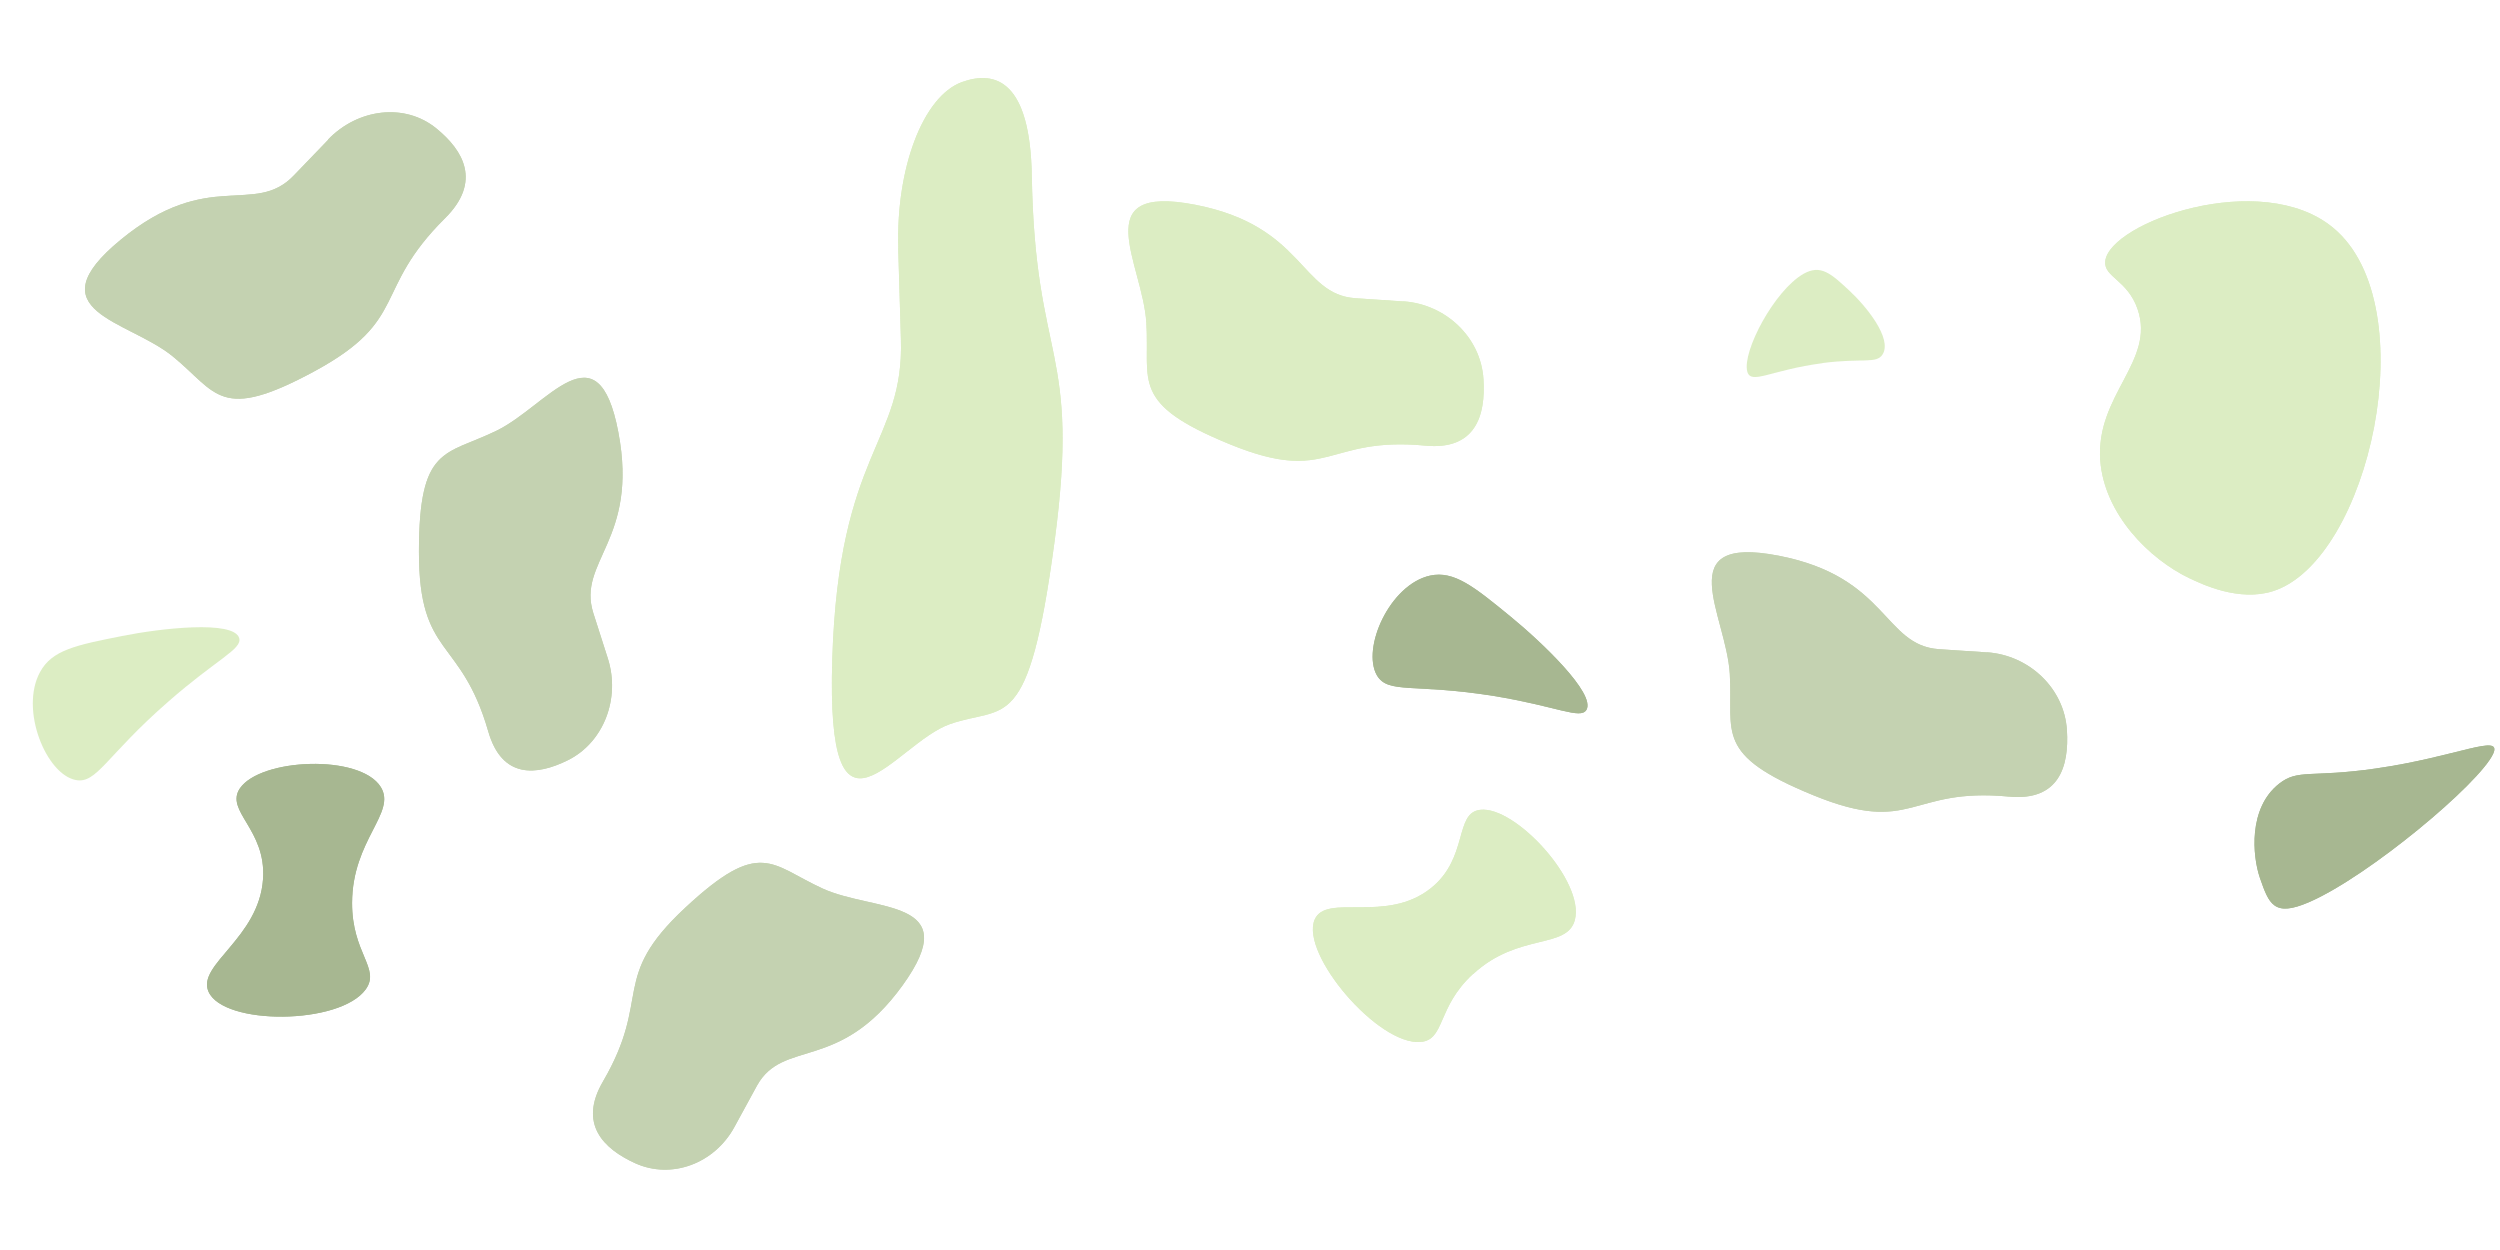 <svg width="582" height="291" viewBox="0 0 582 291" fill="none" xmlns="http://www.w3.org/2000/svg">
    <g opacity="0.7">
        <path
            d="M170.94 262.421C166.33 270.848 156.382 274.632 147.889 270.809C140.509 267.453 134.599 261.673 140.371 251.776C151.888 232.026 141.809 227.836 159.459 211.374C177.109 194.911 179.444 201.341 191.504 206.85C203.565 212.358 224.842 209.015 210.102 229.415C195.362 249.814 182.306 241.702 176.198 252.782L170.94 262.421Z"
            fill="#ABBF90" />
        <path
            d="M462.596 151.854C472.421 152.541 480.572 160.252 481.181 169.976C481.719 178.419 479.344 186.555 467.675 185.446C444.337 183.227 445.452 194.658 422.148 185.134C398.845 175.61 403.519 170.615 402.695 156.862C401.871 143.108 388.61 124.446 414.055 129.365C439.501 134.284 438.461 150.249 451.389 151.128L462.637 151.883L462.596 151.854Z"
            fill="#ABBF90" />
        <path
            d="M209.129 57.777C208.549 39.267 214.844 22.406 223.967 19.094C231.845 16.269 239.833 18.94 240.205 40.939C240.963 85.007 251.573 80.452 245.506 126.047C239.399 171.614 234.094 164.038 221.153 168.57C208.213 173.103 192.25 201.949 193.756 153.361C195.261 104.773 210.514 103.268 209.729 78.949L209.102 57.82L209.129 57.777Z"
            fill="#CDE5AA" />
        <path
            d="M326.77 70.152C336.595 70.839 344.746 78.55 345.355 88.274C345.893 96.716 343.517 104.853 331.849 103.744C308.511 101.524 309.626 112.956 286.322 103.432C263.018 93.908 267.693 88.912 266.869 75.159C266.045 61.406 252.783 42.744 278.229 47.663C303.674 52.582 302.634 68.547 315.563 69.425L326.811 70.18L326.77 70.152Z"
            fill="#CDE5AA" />
        <path
            d="M509.781 134.662C500.23 130.101 489.89 119.633 488.935 107.204C487.849 91.914 501.784 84.133 497.645 72.011C495.295 65.14 489.752 64.541 490.094 60.838C490.991 51.794 526.495 39.088 543.227 53.086C564.819 71.087 551.569 130.398 529.205 137.603C521.245 140.186 512.494 135.936 509.74 134.633L509.781 134.662Z"
            fill="#CDE5AA" />
        <path
            d="M347.794 162.027C329.169 159.027 323.12 161.648 320.533 157.197C316.953 150.884 323.537 136.073 332.935 133.999C338.487 132.817 343.077 136.508 351.618 143.506C358.734 149.326 371.544 161.454 369.319 165.261C367.93 167.557 362.461 164.424 347.794 162.027Z"
            fill="#819963" />
        <path
            d="M552.976 178.922C572.046 176.196 582.626 170.573 580.404 175.492C577.225 182.391 551.378 204.044 537.521 210.031C529.292 213.597 528.213 210.382 526.096 204.35C524.389 199.342 523.315 188.124 530.602 182.424C535.01 178.967 537.956 181.081 552.976 178.922Z"
            fill="#819963" />
        <path
            d="M342.918 226.743C334.444 234.511 336.47 242.081 330.713 242.565C320.797 243.416 302.677 222.046 306.042 214.107C308.708 207.835 322.697 215.118 333.134 206.747C341.922 199.691 338.519 189.191 344.628 188.521C352.809 187.631 368.927 205.204 366.635 214.138C364.838 221.077 353.486 217.048 342.985 226.729L342.918 226.743Z"
            fill="#CDE5AA" />
        <path
            d="M141.509 153.294C144.462 162.556 140.56 172.833 132.198 176.983C124.959 180.562 116.873 181.394 113.672 170.295C107.27 148.098 97.529 153.32 97.528 128.501C97.528 103.682 103.631 106.087 115.552 100.29C127.473 94.493 139.168 75.483 143.952 100.617C148.737 125.751 134.28 130.644 138.134 142.751L141.509 153.294Z"
            fill="#ABBF90" />
        <path
            d="M76.345 32.511C83.33 25.246 94.247 23.922 101.566 29.884C107.921 35.051 112.142 42.303 103.629 50.782C86.59 67.67 95.429 74.383 73.254 86.4C51.08 98.418 50.573 91.413 40.198 82.953C29.823 74.492 7.733 72.526 28.146 55.772C48.559 39.018 59.186 50.425 68.374 40.876L76.358 32.582L76.345 32.511Z"
            fill="#ABBF90" />
        <path
            d="M81.967 210.16C81.918 221.95 88.621 225.451 85.153 230.301C79.187 238.646 51.967 238.772 48.531 230.835C45.803 224.562 60.298 218.403 61.235 204.645C62.03 193.067 52.29 188.805 55.852 183.528C60.63 176.51 83.837 175.497 88.641 183.217C92.37 189.202 82.022 195.479 81.967 210.16Z"
            fill="#819963" />
        <path
            d="M170.94 262.421C166.33 270.848 156.382 274.632 147.889 270.809C140.509 267.453 134.599 261.673 140.371 251.776C151.888 232.026 141.809 227.836 159.459 211.374C177.109 194.911 179.444 201.341 191.504 206.85C203.565 212.358 224.842 209.015 210.102 229.415C195.362 249.814 182.306 241.702 176.198 252.782L170.94 262.421Z"
            fill="#ABBF90" />
        <path
            d="M462.596 151.854C472.421 152.541 480.572 160.252 481.181 169.976C481.719 178.419 479.344 186.555 467.675 185.446C444.337 183.227 445.452 194.658 422.148 185.134C398.845 175.61 403.519 170.615 402.695 156.862C401.871 143.108 388.61 124.446 414.055 129.365C439.501 134.284 438.461 150.249 451.389 151.128L462.637 151.883L462.596 151.854Z"
            fill="#ABBF90" />
        <path
            d="M209.129 57.777C208.549 39.267 214.844 22.406 223.967 19.094C231.845 16.269 239.833 18.94 240.205 40.939C240.963 85.007 251.573 80.452 245.506 126.047C239.399 171.614 234.094 164.038 221.153 168.57C208.213 173.103 192.25 201.949 193.756 153.361C195.261 104.773 210.514 103.268 209.729 78.949L209.102 57.82L209.129 57.777Z"
            fill="#CDE5AA" />
        <path
            d="M326.77 70.152C336.595 70.839 344.746 78.55 345.355 88.274C345.893 96.716 343.517 104.853 331.849 103.744C308.511 101.524 309.626 112.956 286.322 103.432C263.018 93.908 267.693 88.912 266.869 75.159C266.045 61.406 252.783 42.744 278.229 47.663C303.674 52.582 302.634 68.547 315.563 69.425L326.811 70.18L326.77 70.152Z"
            fill="#CDE5AA" />
        <path
            d="M509.781 134.662C500.23 130.101 489.89 119.633 488.935 107.204C487.849 91.914 501.784 84.133 497.645 72.011C495.295 65.14 489.752 64.541 490.094 60.838C490.991 51.794 526.495 39.088 543.227 53.086C564.819 71.087 551.569 130.398 529.205 137.603C521.245 140.186 512.494 135.936 509.74 134.633L509.781 134.662Z"
            fill="#CDE5AA" />
        <path
            d="M347.794 162.027C329.169 159.027 323.12 161.648 320.533 157.197C316.953 150.884 323.537 136.073 332.935 133.999C338.487 132.817 343.077 136.508 351.618 143.506C358.734 149.326 371.544 161.454 369.319 165.261C367.93 167.557 362.461 164.424 347.794 162.027Z"
            fill="#819963" />
        <path
            d="M424.324 84.543C412.255 86.111 407.591 89.697 406.755 86.467C405.577 81.828 413.058 67.641 419.849 63.75C423.854 61.49 426.244 63.649 430.632 67.753C434.327 71.189 440.58 78.749 438.274 82.499C436.844 84.767 433.778 83.308 424.283 84.514L424.324 84.543Z"
            fill="#CDE5AA" />
        <path
            d="M552.976 178.922C572.046 176.196 582.626 170.573 580.404 175.492C577.225 182.391 551.378 204.044 537.521 210.031C529.292 213.597 528.213 210.382 526.096 204.35C524.389 199.342 523.315 188.124 530.602 182.424C535.01 178.967 537.956 181.081 552.976 178.922Z"
            fill="#819963" />
        <path
            d="M342.918 226.743C334.444 234.511 336.47 242.081 330.713 242.565C320.797 243.416 302.677 222.046 306.042 214.107C308.708 207.835 322.697 215.118 333.134 206.747C341.922 199.691 338.519 189.191 344.628 188.521C352.809 187.631 368.927 205.204 366.635 214.138C364.838 221.077 353.486 217.048 342.985 226.729L342.918 226.743Z"
            fill="#CDE5AA" />
        <path
            d="M141.509 153.294C144.462 162.556 140.56 172.833 132.198 176.983C124.959 180.562 116.873 181.394 113.672 170.295C107.27 148.098 97.529 153.32 97.528 128.501C97.528 103.682 103.631 106.087 115.552 100.29C127.473 94.493 139.168 75.483 143.952 100.617C148.737 125.751 134.28 130.644 138.134 142.751L141.509 153.294Z"
            fill="#ABBF90" />
        <path
            d="M76.345 32.511C83.33 25.246 94.247 23.922 101.566 29.884C107.921 35.051 112.142 42.303 103.629 50.782C86.59 67.67 95.429 74.383 73.254 86.4C51.08 98.418 50.573 91.413 40.198 82.953C29.823 74.492 7.733 72.526 28.146 55.772C48.559 39.018 59.186 50.425 68.374 40.876L76.358 32.582L76.345 32.511Z"
            fill="#ABBF90" />
        <path
            d="M39.133 163.378C24.656 176.017 22.533 182.544 17.626 181.588C10.739 180.238 4.56 165.217 9.319 156.462C12.123 151.272 17.797 150.176 28.454 148.055C37.311 146.281 54.445 144.302 55.69 148.556C56.401 151.146 50.527 153.396 39.133 163.378Z"
            fill="#CDE5AA" />
        <path
            d="M81.967 210.16C81.918 221.95 88.621 225.451 85.153 230.301C79.187 238.646 51.967 238.772 48.531 230.835C45.803 224.562 60.298 218.403 61.235 204.645C62.03 193.067 52.29 188.805 55.852 183.528C60.63 176.51 83.837 175.497 88.641 183.217C92.37 189.202 82.022 195.479 81.967 210.16Z"
            fill="#819963" />
    </g>
</svg>
    